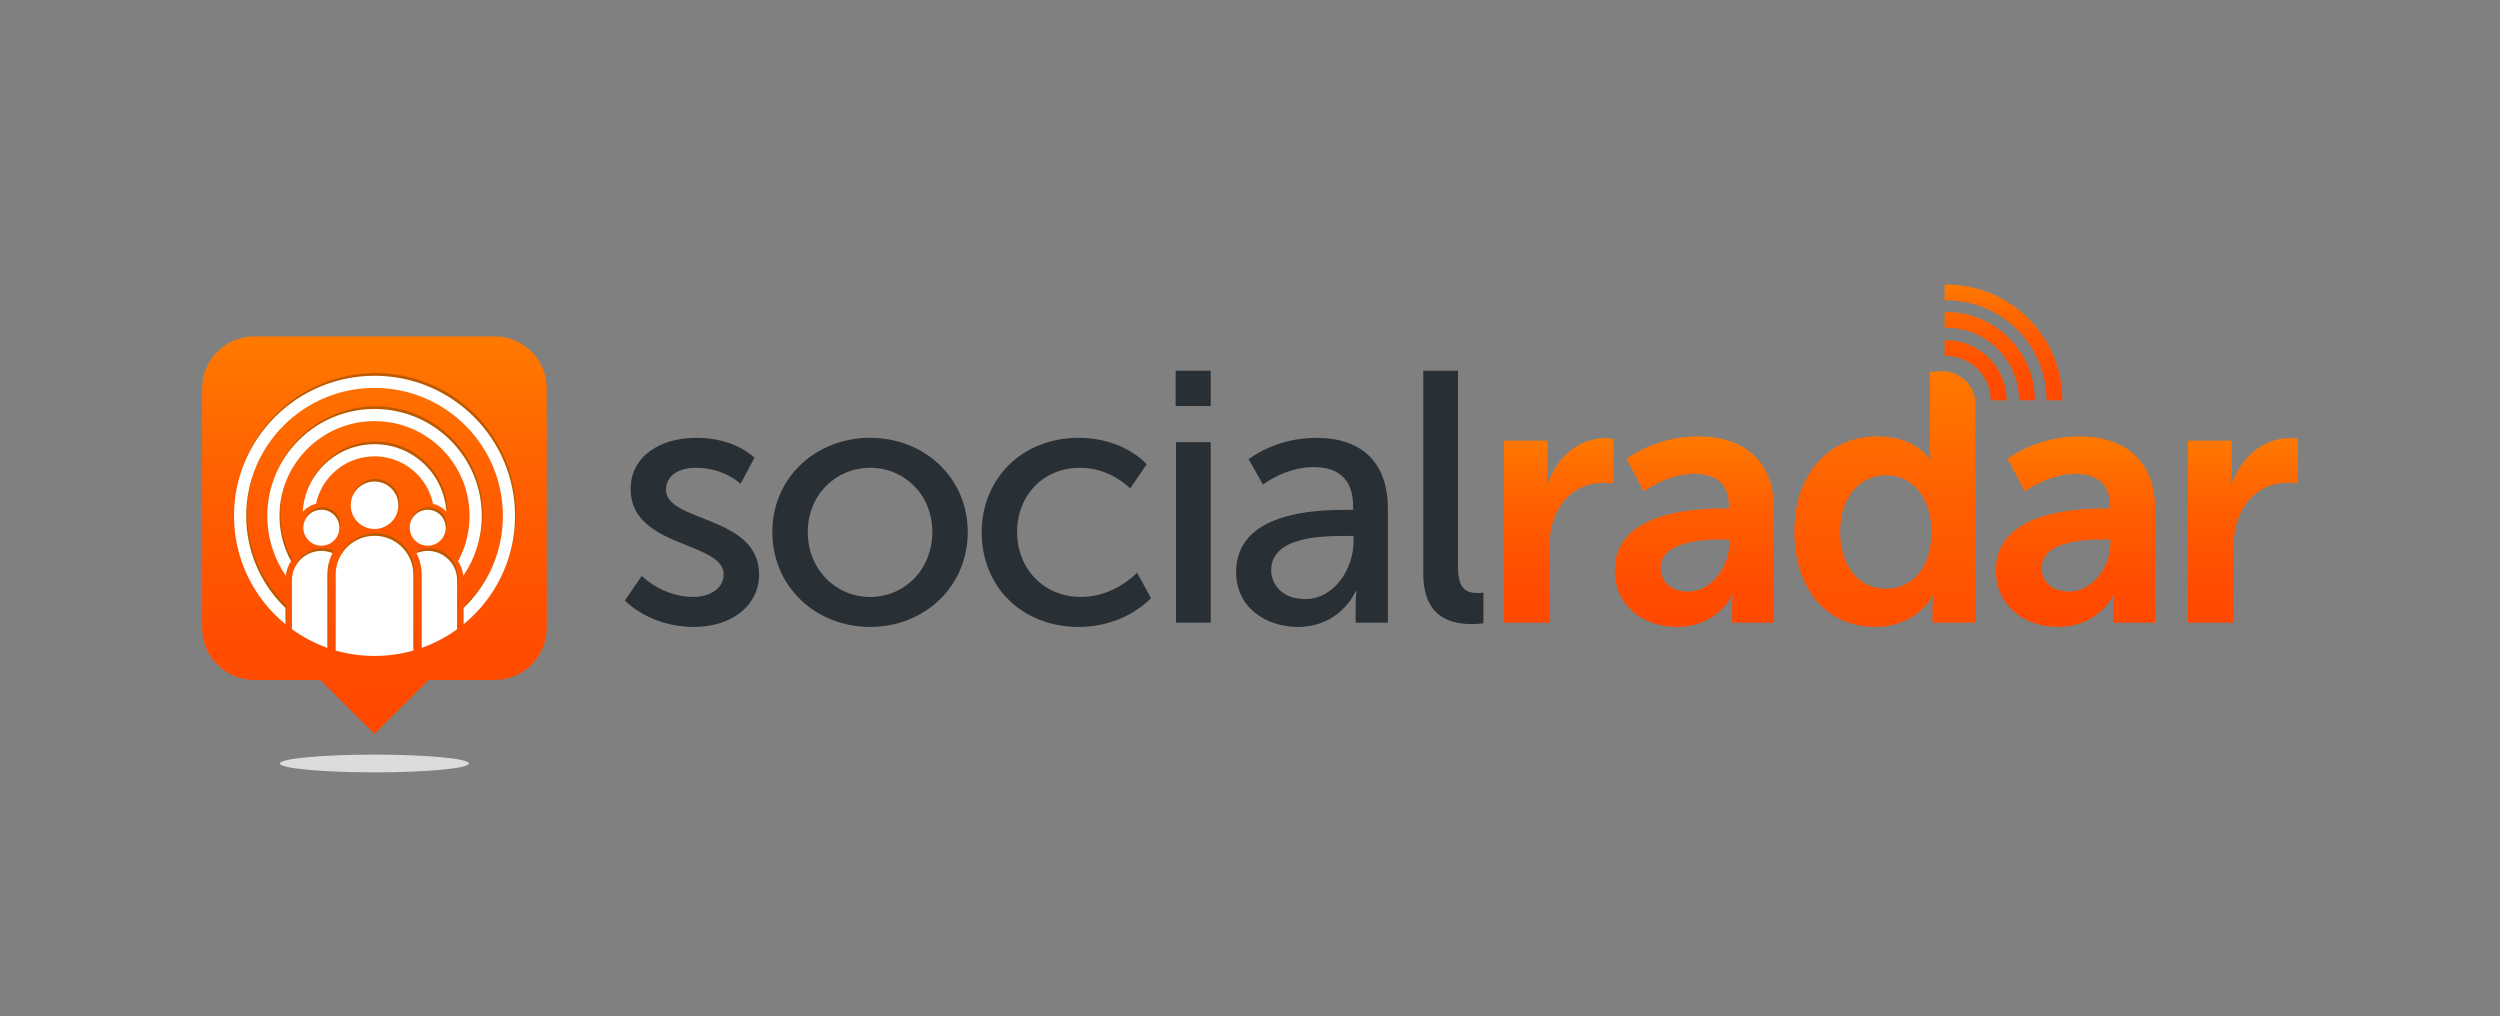 <?xml version="1.0" encoding="utf-8"?>
<!-- Generator: Adobe Illustrator 16.0.3, SVG Export Plug-In . SVG Version: 6.00 Build 0)  -->
<!DOCTYPE svg PUBLIC "-//W3C//DTD SVG 1.1//EN" "http://www.w3.org/Graphics/SVG/1.1/DTD/svg11.dtd">
<svg version="1.1" xmlns="http://www.w3.org/2000/svg" xmlns:xlink="http://www.w3.org/1999/xlink" x="0px" y="0px" width="246px"
	 height="100px" viewBox="0 0 246 100" enable-background="new 0 0 246 100" xml:space="preserve">
<rect x="0" y="0" width="246" height="100" fill="#808080" stroke="none"/>
<g id="guides">
</g>
<g id="Layer_2">
	<g>
		<g>
			<linearGradient id="SVGID_2_" gradientUnits="userSpaceOnUse" x1="36.844" y1="33.102" x2="36.844" y2="72.219">
				<stop  offset="0" style="stop-color:#FF7900"/>
				<stop  offset="0.389" style="stop-color:#FF5E00"/>
				<stop  offset="0.735" style="stop-color:#FF4E00"/>
				<stop  offset="1" style="stop-color:#FF4800"/>
			</linearGradient>
			<path fill="url(#SVGID_2_)" d="M48.669,33.103H25.018c-2.832,0-5.129,2.288-5.129,5.113v23.58c0,2.824,2.297,5.114,5.129,5.114
				h6.497l3.605,3.595l0.003,0.003l0.002,0.002c0.031,0.03,0.059,0.057,0.084,0.079l1.636,1.63l1.627-1.625
				c0.027-0.023,0.059-0.051,0.09-0.084l0.003-0.002l0.001-0.003l3.608-3.595h6.495c2.833,0,5.13-2.29,5.13-5.114v-23.58
				C53.799,35.391,51.502,33.103,48.669,33.103z"/>
		</g>
		<g>
			<ellipse fill-rule="evenodd" clip-rule="evenodd" fill="#DCDCDD" cx="36.844" cy="75.127" rx="9.299" ry="0.873"/>
			<ellipse fill-rule="evenodd" clip-rule="evenodd" fill="#DCDCDD" cx="36.844" cy="75.127" rx="8.113" ry="0.623"/>
			<ellipse fill-rule="evenodd" clip-rule="evenodd" fill="#DCDCDD" cx="36.844" cy="75.127" rx="6.928" ry="0.372"/>
		</g>
		<g>
			<path fill="#BC5900" d="M31.196,49.319c0.235-1.148,0.809-2.173,1.611-2.972c1.067-1.057,2.534-1.707,4.158-1.704
				c1.625,0.005,3.087,0.663,4.15,1.726c0.792,0.796,1.357,1.812,1.589,2.949c0.519,0.115,0.974,0.396,1.309,0.783
				c-0.208-3.702-3.277-6.645-7.046-6.653c-3.778-0.008-6.87,2.936-7.078,6.653C30.223,49.714,30.68,49.434,31.196,49.319z"/>
			<path fill="#BC5900" d="M27.601,50.478c0.006-2.575,1.058-4.9,2.755-6.586c1.697-1.684,4.034-2.721,6.618-2.715
				c2.584,0.007,4.917,1.055,6.606,2.748c1.688,1.692,2.729,4.021,2.723,6.599c-0.004,1.605-0.413,3.113-1.132,4.429
				c0.271,0.428,0.454,0.918,0.52,1.442c1.14-1.674,1.806-3.693,1.812-5.869c0.014-5.81-4.697-10.529-10.524-10.544
				c-5.827-0.014-10.562,4.684-10.576,10.492c-0.006,2.194,0.663,4.232,1.812,5.921c0.065-0.524,0.248-1.015,0.521-1.442
				C28.007,53.623,27.596,52.099,27.601,50.478z"/>
			<path fill="#BC5900" d="M36.986,36.715c-7.637-0.019-13.844,6.139-13.862,13.751c-0.011,4.309,1.961,8.157,5.061,10.694v-1.6
				c-0.063-0.059-0.125-0.118-0.185-0.18c-2.28-2.285-3.686-5.433-3.678-8.911c0.01-3.479,1.43-6.619,3.721-8.894
				c2.293-2.274,5.45-3.675,8.94-3.666c3.488,0.008,6.639,1.425,8.92,3.71c2.28,2.285,3.685,5.433,3.677,8.911
				c-0.008,3.478-1.43,6.62-3.721,8.895c-0.045,0.045-0.092,0.089-0.141,0.135v1.601c3.08-2.521,5.05-6.344,5.061-10.626
				C50.798,42.92,44.622,36.734,36.986,36.715z"/>
			<g>
				<path fill="#BC5900" d="M32.29,54.005c-0.014,0.003-0.025,0.007-0.038,0.01c-0.005-0.007-0.009-0.012-0.015-0.019
					c-0.169-0.031-0.342-0.047-0.519-0.047c-0.195,0-0.387,0.02-0.571,0.055c-0.099,0.021-0.197,0.047-0.293,0.075
					c-0.767,0.238-1.399,0.789-1.743,1.502c-0.186,0.379-0.288,0.804-0.288,1.254v0.371v2.931v1.516
					c1.059,0.768,2.23,1.391,3.486,1.836v-1.275v-2.265v-1.353v-2.323c0-0.146,0.009-0.291,0.021-0.433
					c0.045-0.469,0.16-0.917,0.334-1.336c0.049-0.116,0.099-0.229,0.156-0.338C32.65,54.097,32.473,54.043,32.29,54.005z"/>
			</g>
			<g>
				<path fill="#BC5900" d="M44.794,55.581c-0.346-0.713-0.978-1.264-1.745-1.502c-0.097-0.028-0.194-0.055-0.292-0.075
					c-0.185-0.035-0.377-0.055-0.571-0.055c-0.178,0-0.353,0.016-0.521,0.047c-0.006,0.007-0.008,0.012-0.014,0.019
					c-0.012-0.003-0.024-0.007-0.037-0.01c-0.185,0.038-0.363,0.093-0.533,0.163c0.056,0.109,0.106,0.223,0.154,0.337
					c0.176,0.42,0.29,0.868,0.333,1.338c0.013,0.142,0.022,0.284,0.022,0.43v2.324v1.353v2.266v1.275
					c1.257-0.446,2.43-1.068,3.489-1.838v-1.518v-2.929v-0.371C45.08,56.385,44.977,55.96,44.794,55.581z"/>
			</g>
			<g>
				<path fill="#BC5900" d="M40.585,55.101c-0.497-1.528-1.937-2.636-3.635-2.636c-1.699,0-3.139,1.105-3.634,2.635
					c-0.119,0.369-0.186,0.764-0.186,1.173v0.163v2.577v1.296v2.195v1.25c1.204,0.344,2.474,0.529,3.785,0.531
					c1.338,0.005,2.63-0.183,3.854-0.531v-1.25v-2.195v-1.295v-2.575v-0.166C40.77,55.863,40.703,55.471,40.585,55.101z"/>
			</g>
			<ellipse fill="#BC5900" cx="36.95" cy="49.457" rx="2.34" ry="2.333"/>
			<g>
				<path fill="#BC5900" d="M31.719,49.899c-0.218,0-0.426,0.041-0.62,0.112c-0.628,0.232-1.089,0.813-1.147,1.506
					c-0.004,0.051-0.007,0.102-0.007,0.15c0,0.321,0.087,0.623,0.238,0.883c0.218,0.377,0.572,0.667,0.994,0.803
					c0.172,0.053,0.354,0.083,0.542,0.083c0.049,0,0.098-0.003,0.147-0.007c0.135-0.011,0.268-0.036,0.394-0.076
					c0.715-0.228,1.232-0.896,1.232-1.686C33.492,50.691,32.698,49.899,31.719,49.899z"/>
			</g>
			<g>
				<path fill="#BC5900" d="M43.952,51.518c-0.06-0.694-0.52-1.273-1.147-1.506c-0.193-0.071-0.402-0.112-0.619-0.112
					c-0.98,0-1.775,0.792-1.775,1.769c0,0.789,0.521,1.458,1.235,1.686c0.125,0.04,0.256,0.065,0.393,0.076
					c0.048,0.004,0.097,0.007,0.147,0.007c0.188,0,0.369-0.03,0.541-0.083c0.421-0.136,0.775-0.425,0.994-0.801
					c0.151-0.26,0.238-0.563,0.238-0.885C43.959,51.616,43.957,51.566,43.952,51.518z"/>
			</g>
		</g>
		<g>
			<path fill="#FFFFFF" d="M31.099,49.58c0.236-1.149,0.809-2.172,1.612-2.971c1.066-1.059,2.533-1.708,4.158-1.706
				c1.625,0.005,3.088,0.663,4.149,1.726c0.792,0.796,1.357,1.813,1.591,2.951c0.518,0.113,0.972,0.393,1.307,0.78
				c-0.208-3.701-3.278-6.643-7.044-6.651c-3.779-0.01-6.872,2.936-7.081,6.654C30.127,49.974,30.582,49.693,31.099,49.58z"/>
			<path fill="#FFFFFF" d="M27.503,50.737c0.007-2.576,1.058-4.9,2.755-6.585c1.699-1.684,4.035-2.72,6.619-2.715
				c2.584,0.007,4.915,1.055,6.606,2.746c1.688,1.694,2.729,4.023,2.722,6.6c-0.002,1.605-0.414,3.114-1.132,4.43
				c0.272,0.427,0.454,0.916,0.52,1.443c1.14-1.676,1.807-3.693,1.813-5.87c0.013-5.809-4.698-10.528-10.525-10.544
				c-5.826-0.014-10.562,4.684-10.576,10.493c-0.006,2.192,0.665,4.231,1.812,5.921c0.066-0.527,0.249-1.017,0.521-1.443
				C27.91,53.883,27.498,52.359,27.503,50.737z"/>
			<path fill="#FFFFFF" d="M36.888,36.976c-7.636-0.019-13.842,6.138-13.861,13.751c-0.009,4.309,1.963,8.159,5.062,10.693v-1.599
				c-0.063-0.06-0.125-0.118-0.186-0.179c-2.28-2.286-3.686-5.435-3.676-8.912c0.009-3.479,1.429-6.619,3.72-8.895
				c2.292-2.273,5.449-3.675,8.938-3.665c3.49,0.008,6.639,1.425,8.922,3.708c2.279,2.287,3.685,5.436,3.676,8.913
				c-0.008,3.478-1.429,6.619-3.721,8.894c-0.046,0.045-0.093,0.091-0.14,0.136v1.6c3.079-2.521,5.049-6.342,5.06-10.626
				C50.699,43.182,44.525,36.995,36.888,36.976z"/>
			<g>
				<path fill="#FFFFFF" d="M32.192,54.267c-0.012,0.001-0.026,0.004-0.037,0.008c-0.005-0.007-0.01-0.012-0.014-0.018
					c-0.17-0.031-0.344-0.049-0.521-0.049c-0.194,0-0.386,0.021-0.571,0.058c-0.1,0.02-0.196,0.044-0.29,0.074
					c-0.771,0.239-1.401,0.788-1.747,1.5c-0.184,0.381-0.286,0.807-0.286,1.257v0.37v2.929v1.518
					c1.057,0.768,2.229,1.39,3.486,1.836v-1.275v-2.266v-1.353v-2.323c0-0.146,0.008-0.289,0.022-0.431
					c0.044-0.47,0.158-0.919,0.333-1.338c0.048-0.114,0.098-0.229,0.155-0.337C32.554,54.356,32.376,54.302,32.192,54.267z"/>
			</g>
			<g>
				<path fill="#FFFFFF" d="M44.696,55.84c-0.347-0.712-0.977-1.261-1.747-1.5c-0.095-0.03-0.19-0.055-0.29-0.074
					c-0.185-0.037-0.376-0.058-0.571-0.058c-0.178,0-0.352,0.019-0.521,0.05c-0.003,0.005-0.008,0.01-0.011,0.017
					c-0.015-0.004-0.026-0.007-0.038-0.008c-0.186,0.037-0.363,0.091-0.535,0.16c0.059,0.11,0.109,0.224,0.157,0.339
					c0.174,0.419,0.287,0.869,0.332,1.339c0.014,0.142,0.022,0.283,0.022,0.428v2.325v1.353v2.265v1.275
					c1.257-0.446,2.43-1.068,3.488-1.837v-1.519v-2.928v-0.37C44.982,56.646,44.88,56.221,44.696,55.84z"/>
			</g>
			<g>
				<path fill="#FFFFFF" d="M40.487,55.362c-0.496-1.53-1.935-2.638-3.634-2.638c-1.7,0-3.139,1.106-3.635,2.637
					c-0.119,0.369-0.185,0.763-0.185,1.171v0.165v2.575v1.295v2.198v1.247c1.203,0.344,2.473,0.531,3.786,0.532
					c1.337,0.006,2.628-0.182,3.852-0.532v-1.247v-2.197v-1.293v-2.576v-0.167C40.672,56.124,40.606,55.73,40.487,55.362z"/>
			</g>
			<ellipse fill="#FFFFFF" cx="36.854" cy="49.717" rx="2.34" ry="2.333"/>
			<g>
				<path fill="#FFFFFF" d="M31.621,50.16c-0.218,0-0.427,0.04-0.619,0.11c-0.629,0.234-1.089,0.813-1.147,1.509
					c-0.004,0.049-0.008,0.1-0.008,0.149c0,0.322,0.088,0.622,0.239,0.883c0.218,0.378,0.571,0.667,0.995,0.802
					c0.171,0.054,0.351,0.083,0.54,0.083c0.05,0,0.099-0.002,0.146-0.005c0.136-0.013,0.268-0.039,0.394-0.078
					c0.716-0.228,1.233-0.895,1.233-1.685C33.395,50.951,32.601,50.16,31.621,50.16z"/>
			</g>
			<g>
				<path fill="#FFFFFF" d="M43.854,51.777c-0.06-0.693-0.519-1.273-1.148-1.507c-0.191-0.07-0.4-0.11-0.618-0.11
					c-0.979,0-1.773,0.791-1.773,1.769c0,0.788,0.518,1.457,1.233,1.685c0.126,0.039,0.256,0.065,0.393,0.078
					c0.049,0.003,0.098,0.005,0.147,0.005c0.189,0,0.371-0.029,0.54-0.083c0.424-0.135,0.776-0.424,0.994-0.799
					c0.152-0.262,0.239-0.563,0.239-0.886C43.861,51.878,43.857,51.826,43.854,51.777z"/>
			</g>
		</g>
		<path fill="#282F35" d="M63.147,56.668c0,0,2.007,2.071,5.105,2.071c1.479,0,2.959-0.771,2.959-2.212
			c0-3.265-9.156-2.598-9.156-8.391c0-3.229,2.887-5.055,6.443-5.055c3.909,0,5.739,1.966,5.739,1.966l-1.372,2.563
			c0,0-1.585-1.581-4.403-1.581c-1.477,0-2.922,0.632-2.922,2.177c0,3.195,9.156,2.492,9.156,8.32c0,2.949-2.535,5.161-6.444,5.161
			c-4.367,0-6.761-2.598-6.761-2.598L63.147,56.668z"/>
		<path fill="#282F35" d="M85.613,43.082c5.317,0,9.612,3.896,9.612,9.268c0,5.407-4.295,9.339-9.612,9.339
			c-5.318,0-9.613-3.932-9.613-9.339C76,46.979,80.295,43.082,85.613,43.082z M85.613,58.739c3.381,0,6.127-2.668,6.127-6.39
			c0-3.686-2.746-6.319-6.127-6.319c-3.346,0-6.127,2.634-6.127,6.319C79.486,56.071,82.268,58.739,85.613,58.739z"/>
		<path fill="#282F35" d="M106.143,43.082c4.472,0,6.69,2.598,6.69,2.598l-1.619,2.387c0,0-1.902-2.036-4.931-2.036
			c-3.593,0-6.198,2.668-6.198,6.319c0,3.615,2.605,6.39,6.304,6.39c3.31,0,5.493-2.388,5.493-2.388l1.374,2.493
			c0,0-2.466,2.844-7.113,2.844c-5.599,0-9.544-3.967-9.544-9.304C96.599,47.119,100.544,43.082,106.143,43.082z"/>
		<path fill="#282F35" d="M115.684,36.48h3.452v3.477h-3.452V36.48z M115.721,43.504h3.415v17.764h-3.415V43.504z"/>
		<path fill="#282F35" d="M132.375,50.173h0.774v-0.315c0-2.915-1.654-3.896-3.907-3.896c-2.748,0-4.967,1.719-4.967,1.719
			l-1.407-2.491c0,0,2.569-2.106,6.656-2.106c4.506,0,7.042,2.457,7.042,6.95v11.235h-3.17v-1.686c0-0.808,0.07-1.405,0.07-1.405
			h-0.07c0,0-1.443,3.512-5.705,3.512c-3.063,0-6.057-1.861-6.057-5.406C121.635,50.418,129.382,50.173,132.375,50.173z
			 M128.432,58.95c2.888,0,4.754-3.02,4.754-5.651v-0.563h-0.881c-2.571,0-7.22,0.175-7.22,3.37
			C125.085,57.546,126.213,58.95,128.432,58.95z"/>
		<path fill="#282F35" d="M140.052,36.48h3.416v19.344c0,2.144,0.845,2.529,1.901,2.529c0.317,0,0.598-0.034,0.598-0.034v3.019
			c0,0-0.527,0.07-1.127,0.07c-1.937,0-4.788-0.527-4.788-4.985V36.48z"/>
		<g>
			<linearGradient id="SVGID_3_" gradientUnits="userSpaceOnUse" x1="153.38" y1="43.116" x2="153.38" y2="61.268">
				<stop  offset="0" style="stop-color:#FF7900"/>
				<stop  offset="0.389" style="stop-color:#FF5E00"/>
				<stop  offset="0.735" style="stop-color:#FF4E00"/>
				<stop  offset="1" style="stop-color:#FF4800"/>
			</linearGradient>
			<path fill="url(#SVGID_3_)" d="M147.975,43.363h4.296v3.088c0,0.668-0.069,1.264-0.069,1.264h0.069
				c0.81-2.562,2.957-4.599,5.704-4.599c0.423,0,0.81,0.07,0.81,0.07v4.388c0,0-0.457-0.07-1.056-0.07
				c-1.901,0-4.049,1.09-4.896,3.758c-0.28,0.878-0.386,1.86-0.386,2.914v7.092h-4.473V43.363z"/>
			<linearGradient id="SVGID_4_" gradientUnits="userSpaceOnUse" x1="166.726" y1="42.941" x2="166.726" y2="61.688">
				<stop  offset="0" style="stop-color:#FF7900"/>
				<stop  offset="0.389" style="stop-color:#FF5E00"/>
				<stop  offset="0.735" style="stop-color:#FF4E00"/>
				<stop  offset="1" style="stop-color:#FF4800"/>
			</linearGradient>
			<path fill="url(#SVGID_4_)" d="M169.525,50.032h0.599v-0.245c0-2.353-1.479-3.16-3.451-3.16c-2.571,0-4.93,1.721-4.93,1.721
				l-1.691-3.194c0,0,2.783-2.212,7.043-2.212c4.719,0,7.466,2.598,7.466,7.126v11.2h-4.121v-1.475c0-0.702,0.07-1.265,0.07-1.265
				h-0.07c0.037,0-1.374,3.16-5.458,3.16c-3.204,0-6.091-2.001-6.091-5.582C158.891,50.418,166.603,50.032,169.525,50.032z
				 M166.108,58.213c2.359,0,4.051-2.527,4.051-4.705v-0.42h-0.775c-2.289,0-5.986,0.315-5.986,2.808
				C163.397,57.09,164.278,58.213,166.108,58.213z"/>
			<linearGradient id="SVGID_5_" gradientUnits="userSpaceOnUse" x1="204.227" y1="42.941" x2="204.227" y2="61.688">
				<stop  offset="0" style="stop-color:#FF7900"/>
				<stop  offset="0.389" style="stop-color:#FF5E00"/>
				<stop  offset="0.735" style="stop-color:#FF4E00"/>
				<stop  offset="1" style="stop-color:#FF4800"/>
			</linearGradient>
			<path fill="url(#SVGID_5_)" d="M207.026,50.032h0.599v-0.245c0-2.353-1.479-3.16-3.451-3.16c-2.57,0-4.931,1.721-4.931,1.721
				l-1.689-3.194c0,0,2.782-2.212,7.042-2.212c4.72,0,7.467,2.598,7.467,7.126v11.2h-4.121v-1.475c0-0.702,0.071-1.265,0.071-1.265
				h-0.071c0.036,0-1.373,3.16-5.457,3.16c-3.204,0-6.092-2.001-6.092-5.582C196.393,50.418,204.104,50.032,207.026,50.032z
				 M203.609,58.213c2.361,0,4.05-2.527,4.05-4.705v-0.42h-0.774c-2.289,0-5.986,0.315-5.986,2.808
				C200.898,57.09,201.778,58.213,203.609,58.213z"/>
			<linearGradient id="SVGID_6_" gradientUnits="userSpaceOnUse" x1="220.705" y1="43.116" x2="220.705" y2="61.268">
				<stop  offset="0" style="stop-color:#FF7900"/>
				<stop  offset="0.389" style="stop-color:#FF5E00"/>
				<stop  offset="0.735" style="stop-color:#FF4E00"/>
				<stop  offset="1" style="stop-color:#FF4800"/>
			</linearGradient>
			<path fill="url(#SVGID_6_)" d="M215.299,43.363h4.298v3.088c0,0.668-0.07,1.264-0.07,1.264h0.07
				c0.81-2.562,2.958-4.599,5.704-4.599c0.424,0,0.811,0.07,0.811,0.07v4.388c0,0-0.458-0.07-1.057-0.07
				c-1.901,0-4.049,1.09-4.896,3.758c-0.281,0.878-0.386,1.86-0.386,2.914v7.092h-4.475V43.363z"/>
			<linearGradient id="SVGID_7_" gradientUnits="userSpaceOnUse" x1="185.476" y1="36.135" x2="185.476" y2="71.71">
				<stop  offset="0" style="stop-color:#FF7900"/>
				<stop  offset="0.389" style="stop-color:#FF5E00"/>
				<stop  offset="0.735" style="stop-color:#FF4E00"/>
				<stop  offset="1" style="stop-color:#FF4800"/>
			</linearGradient>
			<path fill="url(#SVGID_7_)" d="M194.11,38.455c-0.408-0.91-1.224-1.599-2.212-1.838c-0.245-0.061-0.499-0.096-0.764-0.097
				l-0.103,0.008l-1.119,0.06v7.617c0,0.562,0.035,1.019,0.035,1.019h-0.07c0,0-1.232-2.282-5.177-2.282
				c-4.754,0-8.134,3.686-8.134,9.373c0,5.548,3.099,9.374,7.958,9.374c4.12,0,5.633-3.054,5.633-3.054h0.071
				c0,0-0.071,0.491-0.071,1.158v1.475h4.227V39.64C194.367,39.219,194.272,38.819,194.11,38.455z M185.547,57.933
				c-2.643,0-4.473-2.213-4.473-5.618c0-3.545,2.042-5.547,4.507-5.547c2.994,0,4.474,2.738,4.474,5.513
				C190.055,56.246,187.87,57.933,185.547,57.933z"/>
			<g>
				<g>
					
						<linearGradient id="SVGID_8_" gradientUnits="userSpaceOnUse" x1="400.571" y1="28" x2="400.571" y2="39.393" gradientTransform="matrix(1 0 0 1 -203.429 0)">
						<stop  offset="0" style="stop-color:#FF7900"/>
						<stop  offset="0.389" style="stop-color:#FF5E00"/>
						<stop  offset="0.735" style="stop-color:#FF4E00"/>
						<stop  offset="1" style="stop-color:#FF4800"/>
					</linearGradient>
					<path fill="url(#SVGID_8_)" d="M191.514,28c-0.057,0-0.111,0.004-0.167,0.004v1.555c0.056,0,0.11-0.008,0.167-0.008
						c2.636,0,5.113,1.024,6.979,2.883c1.862,1.857,2.889,4.329,2.89,6.957v0.002h1.555v-0.002
						C202.938,33.111,197.813,28,191.514,28z M191.514,30.701c-0.058,0-0.111,0.008-0.167,0.008v1.551
						c0.056-0.001,0.11-0.009,0.167-0.009c1.911,0.001,3.711,0.744,5.063,2.091c1.354,1.35,2.098,3.143,2.098,5.051h1.555
						C200.229,34.6,196.32,30.701,191.514,30.701z M191.514,33.479c-0.057,0-0.111,0.006-0.167,0.009v1.55
						c0.056-0.002,0.11-0.009,0.167-0.009c2.409,0.006,4.371,1.962,4.376,4.361v0.003h1.555v-0.002
						C197.444,36.132,194.783,33.479,191.514,33.479z"/>
				</g>
			</g>
		</g>
	</g>
</g>
</svg>
